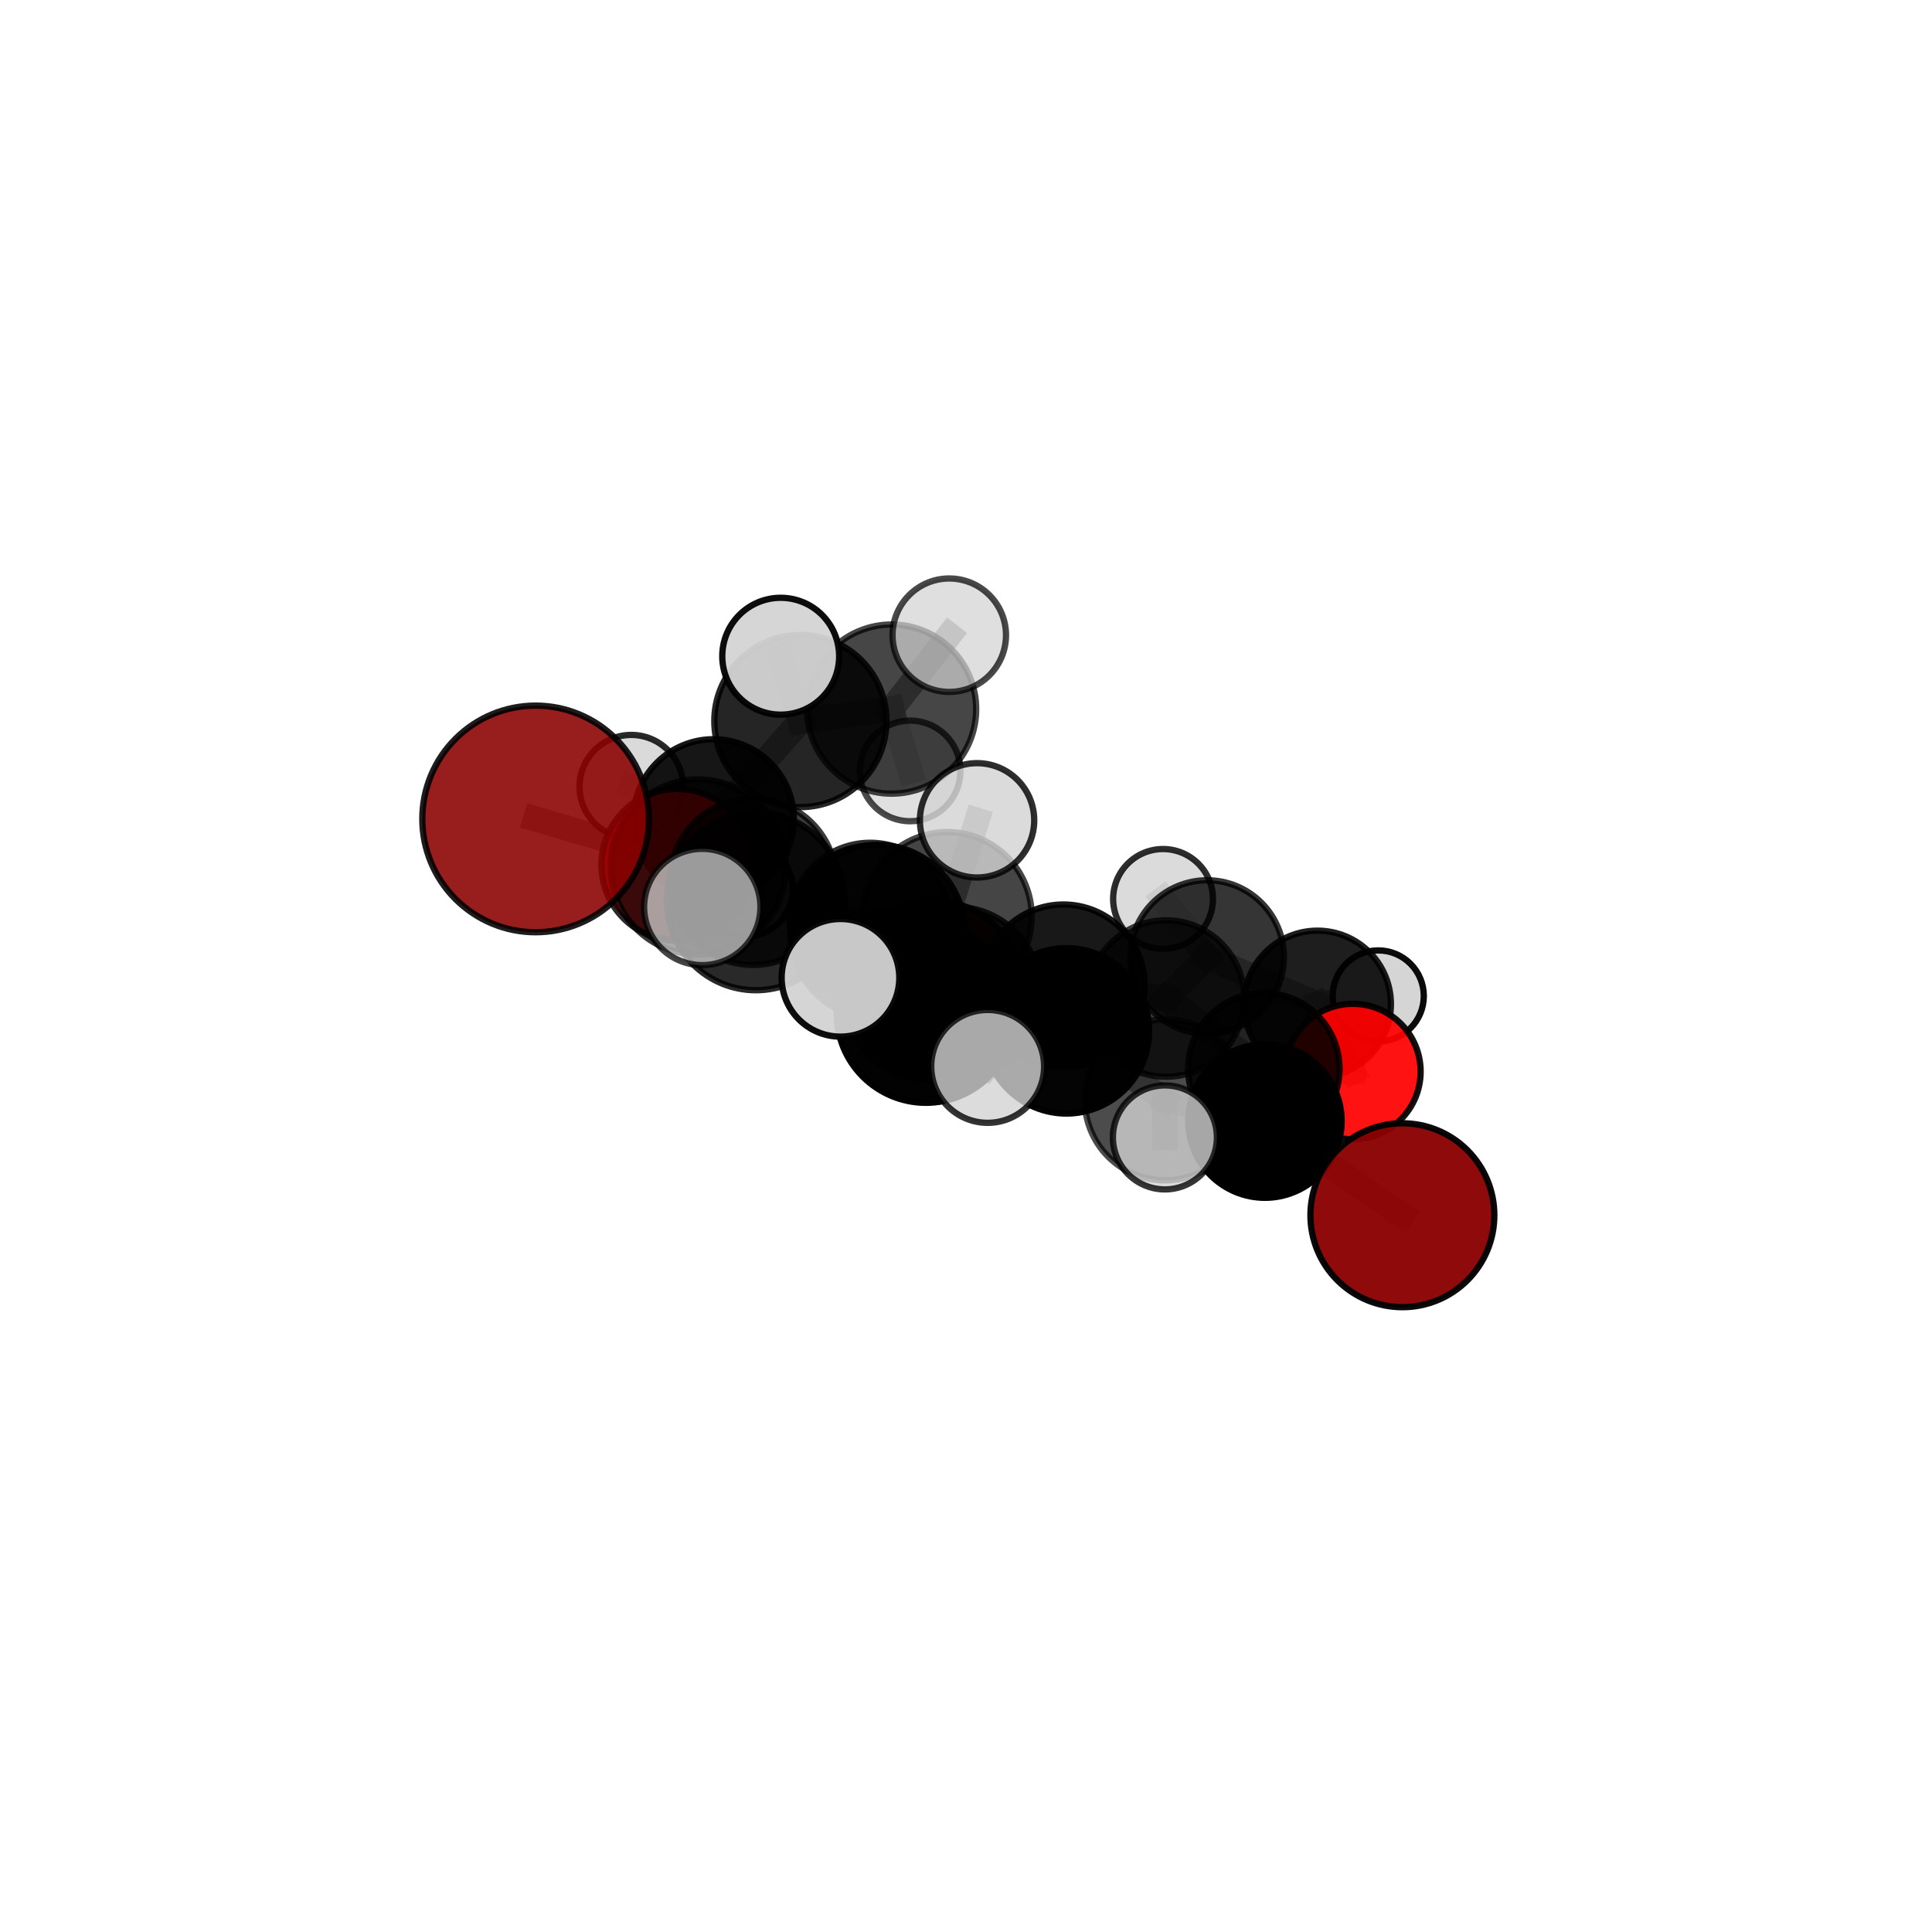<?xml version="1.0" encoding="utf-8" standalone="no"?>
<!DOCTYPE svg PUBLIC "-//W3C//DTD SVG 1.1//EN"
  "http://www.w3.org/Graphics/SVG/1.1/DTD/svg11.dtd">
<svg xmlns:xlink="http://www.w3.org/1999/xlink" width="153pt" height="153pt" viewBox="0 0 153 153" xmlns="http://www.w3.org/2000/svg" version="1.1">
 <defs>
  <style type="text/css">*{stroke-linejoin: round; stroke-linecap: butt}</style>
 </defs>
 <g id="figure_1">
  <g id="patch_1">
   <path d="M 0 153 
L 153 153 
L 153 0 
L 0 0 
L 0 153 
z
" style="fill: none"/>
  </g>
  <g id="patch_2">
   <path d="M 7.2 145.8 
L 145.8 145.8 
L 145.8 7.2 
L 7.2 7.2 
L 7.2 145.8 
z
" style="fill: none"/>
  </g>
  <g id="axes_1">
   <g id="line2d_1">
    <path d="M 73.819 78.421 
L 68.917 73.125 
" clip-path="url(#p918add919e)" style="fill: none; stroke: #808080; stroke-opacity: 0.611; stroke-width: 2; stroke-linecap: square"/>
   </g>
   <g id="line2d_2">
    <path d="M 68.917 73.125 
L 59.637 69.827 
" clip-path="url(#p918add919e)" style="fill: none; stroke: #808080; stroke-opacity: 0.675; stroke-width: 2; stroke-linecap: square"/>
   </g>
   <g id="line2d_3">
    <path d="M 111.059 96.237 
L 100.172 88.78 
" clip-path="url(#p918add919e)" style="fill: none; stroke: #808080; stroke-opacity: 0.598; stroke-width: 2; stroke-linecap: square"/>
   </g>
   <g id="line2d_4">
    <path d="M 100.172 88.78 
L 100.087 84.634 
" clip-path="url(#p918add919e)" style="fill: none; stroke: #808080; stroke-opacity: 0.611; stroke-width: 2; stroke-linecap: square"/>
   </g>
   <g id="line2d_5">
    <path d="M 42.418 64.853 
L 55.303 68.658 
" clip-path="url(#p918add919e)" style="fill: none; stroke: #808080; stroke-opacity: 0.759; stroke-width: 2; stroke-linecap: square"/>
   </g>
   <g id="line2d_6">
    <path d="M 55.303 68.658 
L 59.637 69.827 
" clip-path="url(#p918add919e)" style="fill: none; stroke: #808080; stroke-opacity: 0.716; stroke-width: 2; stroke-linecap: square"/>
   </g>
   <g id="line2d_7">
    <path d="M 107.137 84.86 
L 100.087 84.634 
" clip-path="url(#p918add919e)" style="fill: none; stroke: #808080; stroke-opacity: 0.59; stroke-width: 2; stroke-linecap: square"/>
   </g>
   <g id="line2d_8">
    <path d="M 107.137 84.86 
L 104.332 79.518 
" clip-path="url(#p918add919e)" style="fill: none; stroke: #808080; stroke-opacity: 0.578; stroke-width: 2; stroke-linecap: square"/>
   </g>
   <g id="line2d_9">
    <path d="M 104.332 79.518 
L 95.595 75.791 
" clip-path="url(#p918add919e)" style="fill: none; stroke: #808080; stroke-opacity: 0.599; stroke-width: 2; stroke-linecap: square"/>
   </g>
   <g id="line2d_10">
    <path d="M 104.332 79.518 
L 109.147 78.873 
" clip-path="url(#p918add919e)" style="fill: none; stroke: #808080; stroke-opacity: 0.571; stroke-width: 2; stroke-linecap: square"/>
   </g>
   <g id="line2d_11">
    <path d="M 53.632 68.485 
L 59.637 69.827 
" clip-path="url(#p918add919e)" style="fill: none; stroke: #808080; stroke-opacity: 0.679; stroke-width: 2; stroke-linecap: square"/>
   </g>
   <g id="line2d_12">
    <path d="M 53.632 68.485 
L 56.51 64.897 
" clip-path="url(#p918add919e)" style="fill: none; stroke: #808080; stroke-opacity: 0.662; stroke-width: 2; stroke-linecap: square"/>
   </g>
   <g id="line2d_13">
    <path d="M 56.51 64.897 
L 63.385 57.1 
" clip-path="url(#p918add919e)" style="fill: none; stroke: #808080; stroke-opacity: 0.69; stroke-width: 2; stroke-linecap: square"/>
   </g>
   <g id="line2d_14">
    <path d="M 56.51 64.897 
L 49.992 62.3 
" clip-path="url(#p918add919e)" style="fill: none; stroke: #808080; stroke-opacity: 0.66; stroke-width: 2; stroke-linecap: square"/>
   </g>
   <g id="line2d_15">
    <path d="M 56.51 64.897 
L 59.049 70.428 
" clip-path="url(#p918add919e)" style="fill: none; stroke: #808080; stroke-opacity: 0.621; stroke-width: 2; stroke-linecap: square"/>
   </g>
   <g id="line2d_16">
    <path d="M 75.585 78.669 
L 84.453 81.635 
" clip-path="url(#p918add919e)" style="fill: none; stroke: #808080; stroke-opacity: 0.708; stroke-width: 2; stroke-linecap: square"/>
   </g>
   <g id="line2d_17">
    <path d="M 75.585 78.669 
L 69.494 73.807 
" clip-path="url(#p918add919e)" style="fill: none; stroke: #808080; stroke-opacity: 0.735; stroke-width: 2; stroke-linecap: square"/>
   </g>
   <g id="line2d_18">
    <path d="M 75.585 78.669 
L 73.325 80.269 
" clip-path="url(#p918add919e)" style="fill: none; stroke: #808080; stroke-opacity: 0.747; stroke-width: 2; stroke-linecap: square"/>
   </g>
   <g id="line2d_19">
    <path d="M 84.453 81.635 
L 92.276 87.104 
" clip-path="url(#p918add919e)" style="fill: none; stroke: #808080; stroke-opacity: 0.671; stroke-width: 2; stroke-linecap: square"/>
   </g>
   <g id="line2d_20">
    <path d="M 84.453 81.635 
L 84.215 78.069 
" clip-path="url(#p918add919e)" style="fill: none; stroke: #808080; stroke-opacity: 0.676; stroke-width: 2; stroke-linecap: square"/>
   </g>
   <g id="line2d_21">
    <path d="M 69.494 73.807 
L 59.856 71.377 
" clip-path="url(#p918add919e)" style="fill: none; stroke: #808080; stroke-opacity: 0.748; stroke-width: 2; stroke-linecap: square"/>
   </g>
   <g id="line2d_22">
    <path d="M 69.494 73.807 
L 75.016 72.582 
" clip-path="url(#p918add919e)" style="fill: none; stroke: #808080; stroke-opacity: 0.721; stroke-width: 2; stroke-linecap: square"/>
   </g>
   <g id="line2d_23">
    <path d="M 73.325 80.269 
L 66.558 77.436 
" clip-path="url(#p918add919e)" style="fill: none; stroke: #808080; stroke-opacity: 0.781; stroke-width: 2; stroke-linecap: square"/>
   </g>
   <g id="line2d_24">
    <path d="M 73.325 80.269 
L 78.216 84.451 
" clip-path="url(#p918add919e)" style="fill: none; stroke: #808080; stroke-opacity: 0.758; stroke-width: 2; stroke-linecap: square"/>
   </g>
   <g id="line2d_25">
    <path d="M 92.276 87.104 
L 100.172 88.78 
" clip-path="url(#p918add919e)" style="fill: none; stroke: #808080; stroke-opacity: 0.637; stroke-width: 2; stroke-linecap: square"/>
   </g>
   <g id="line2d_26">
    <path d="M 92.276 87.104 
L 92.252 90.074 
" clip-path="url(#p918add919e)" style="fill: none; stroke: #808080; stroke-opacity: 0.663; stroke-width: 2; stroke-linecap: square"/>
   </g>
   <g id="line2d_27">
    <path d="M 84.215 78.069 
L 75.016 72.582 
" clip-path="url(#p918add919e)" style="fill: none; stroke: #808080; stroke-opacity: 0.686; stroke-width: 2; stroke-linecap: square"/>
   </g>
   <g id="line2d_28">
    <path d="M 84.215 78.069 
L 92.339 79.076 
" clip-path="url(#p918add919e)" style="fill: none; stroke: #808080; stroke-opacity: 0.65; stroke-width: 2; stroke-linecap: square"/>
   </g>
   <g id="line2d_29">
    <path d="M 59.856 71.377 
L 55.303 68.658 
" clip-path="url(#p918add919e)" style="fill: none; stroke: #808080; stroke-opacity: 0.751; stroke-width: 2; stroke-linecap: square"/>
   </g>
   <g id="line2d_30">
    <path d="M 59.856 71.377 
L 55.614 71.827 
" clip-path="url(#p918add919e)" style="fill: none; stroke: #808080; stroke-opacity: 0.773; stroke-width: 2; stroke-linecap: square"/>
   </g>
   <g id="line2d_31">
    <path d="M 75.016 72.582 
L 68.917 73.125 
" clip-path="url(#p918add919e)" style="fill: none; stroke: #808080; stroke-opacity: 0.682; stroke-width: 2; stroke-linecap: square"/>
   </g>
   <g id="line2d_32">
    <path d="M 75.016 72.582 
L 77.375 64.964 
" clip-path="url(#p918add919e)" style="fill: none; stroke: #808080; stroke-opacity: 0.736; stroke-width: 2; stroke-linecap: square"/>
   </g>
   <g id="line2d_33">
    <path d="M 92.339 79.076 
L 100.087 84.634 
" clip-path="url(#p918add919e)" style="fill: none; stroke: #808080; stroke-opacity: 0.619; stroke-width: 2; stroke-linecap: square"/>
   </g>
   <g id="line2d_34">
    <path d="M 92.339 79.076 
L 95.595 75.791 
" clip-path="url(#p918add919e)" style="fill: none; stroke: #808080; stroke-opacity: 0.625; stroke-width: 2; stroke-linecap: square"/>
   </g>
   <g id="line2d_35">
    <path d="M 95.595 75.791 
L 92.104 71.189 
" clip-path="url(#p918add919e)" style="fill: none; stroke: #808080; stroke-opacity: 0.624; stroke-width: 2; stroke-linecap: square"/>
   </g>
   <g id="line2d_36">
    <path d="M 63.385 57.1 
L 70.608 56.154 
" clip-path="url(#p918add919e)" style="fill: none; stroke: #808080; stroke-opacity: 0.715; stroke-width: 2; stroke-linecap: square"/>
   </g>
   <g id="line2d_37">
    <path d="M 63.385 57.1 
L 61.826 51.968 
" clip-path="url(#p918add919e)" style="fill: none; stroke: #808080; stroke-opacity: 0.758; stroke-width: 2; stroke-linecap: square"/>
   </g>
   <g id="line2d_38">
    <path d="M 70.608 56.154 
L 75.175 50.303 
" clip-path="url(#p918add919e)" style="fill: none; stroke: #808080; stroke-opacity: 0.732; stroke-width: 2; stroke-linecap: square"/>
   </g>
   <g id="line2d_39">
    <path d="M 70.608 56.154 
L 72.075 61.051 
" clip-path="url(#p918add919e)" style="fill: none; stroke: #808080; stroke-opacity: 0.672; stroke-width: 2; stroke-linecap: square"/>
   </g>
   <g id="Path3DCollection_1">
    <path d="M 72.075 65.034 
C 73.132 65.034 74.145 64.615 74.892 63.868 
C 75.639 63.121 76.059 62.107 76.059 61.051 
C 76.059 59.994 75.639 58.981 74.892 58.234 
C 74.145 57.487 73.132 57.067 72.075 57.067 
C 71.019 57.067 70.005 57.487 69.258 58.234 
C 68.511 58.981 68.092 59.994 68.092 61.051 
C 68.092 62.107 68.511 63.121 69.258 63.868 
C 70.005 64.615 71.019 65.034 72.075 65.034 
z
" clip-path="url(#p918add919e)" style="fill: #d3d3d3; fill-opacity: 0.704; stroke: #000000; stroke-opacity: 0.704; stroke-width: 0.5"/>
    <path d="M 70.608 62.852 
C 72.384 62.852 74.088 62.147 75.344 60.891 
C 76.6 59.634 77.306 57.931 77.306 56.154 
C 77.306 54.378 76.6 52.674 75.344 51.418 
C 74.088 50.162 72.384 49.456 70.608 49.456 
C 68.831 49.456 67.127 50.162 65.871 51.418 
C 64.615 52.674 63.909 54.378 63.909 56.154 
C 63.909 57.931 64.615 59.634 65.871 60.891 
C 67.127 62.147 68.831 62.852 70.608 62.852 
z
" clip-path="url(#p918add919e)" style="fill-opacity: 0.723; stroke: #000000; stroke-opacity: 0.723; stroke-width: 0.5"/>
    <path d="M 59.049 74.169 
C 60.042 74.169 60.993 73.775 61.695 73.074 
C 62.397 72.372 62.791 71.42 62.791 70.428 
C 62.791 69.436 62.397 68.484 61.695 67.782 
C 60.993 67.081 60.042 66.687 59.049 66.687 
C 58.057 66.687 57.105 67.081 56.404 67.782 
C 55.702 68.484 55.308 69.436 55.308 70.428 
C 55.308 71.42 55.702 72.372 56.404 73.074 
C 57.105 73.775 58.057 74.169 59.049 74.169 
z
" clip-path="url(#p918add919e)" style="fill: #d3d3d3; fill-opacity: 0.969; stroke: #000000; stroke-opacity: 0.969; stroke-width: 0.5"/>
    <path d="M 75.175 54.795 
C 76.367 54.795 77.509 54.322 78.352 53.48 
C 79.194 52.637 79.668 51.494 79.668 50.303 
C 79.668 49.112 79.194 47.969 78.352 47.127 
C 77.509 46.284 76.367 45.811 75.175 45.811 
C 73.984 45.811 72.841 46.284 71.999 47.127 
C 71.156 47.969 70.683 49.112 70.683 50.303 
C 70.683 51.494 71.156 52.637 71.999 53.48 
C 72.841 54.322 73.984 54.795 75.175 54.795 
z
" clip-path="url(#p918add919e)" style="fill: #d3d3d3; fill-opacity: 0.717; stroke: #000000; stroke-opacity: 0.717; stroke-width: 0.5"/>
    <path d="M 49.992 66.4 
C 51.08 66.4 52.123 65.968 52.891 65.199 
C 53.66 64.43 54.092 63.387 54.092 62.3 
C 54.092 61.213 53.66 60.17 52.891 59.401 
C 52.123 58.632 51.08 58.2 49.992 58.2 
C 48.905 58.2 47.862 58.632 47.094 59.401 
C 46.325 60.17 45.893 61.213 45.893 62.3 
C 45.893 63.387 46.325 64.43 47.094 65.199 
C 47.862 65.968 48.905 66.4 49.992 66.4 
z
" clip-path="url(#p918add919e)" style="fill: #d3d3d3; fill-opacity: 0.835; stroke: #000000; stroke-opacity: 0.835; stroke-width: 0.5"/>
    <path d="M 56.51 71.253 
C 58.196 71.253 59.813 70.583 61.005 69.391 
C 62.197 68.199 62.866 66.583 62.866 64.897 
C 62.866 63.211 62.197 61.595 61.005 60.403 
C 59.813 59.211 58.196 58.541 56.51 58.541 
C 54.825 58.541 53.208 59.211 52.016 60.403 
C 50.824 61.595 50.154 63.211 50.154 64.897 
C 50.154 66.583 50.824 68.199 52.016 69.391 
C 53.208 70.583 54.825 71.253 56.51 71.253 
z
" clip-path="url(#p918add919e)" style="fill-opacity: 0.914; stroke: #000000; stroke-opacity: 0.914; stroke-width: 0.5"/>
    <path d="M 63.385 63.918 
C 65.193 63.918 66.928 63.2 68.206 61.921 
C 69.485 60.643 70.203 58.908 70.203 57.1 
C 70.203 55.292 69.485 53.558 68.206 52.28 
C 66.928 51.001 65.193 50.283 63.385 50.283 
C 61.577 50.283 59.843 51.001 58.565 52.28 
C 57.286 53.558 56.568 55.292 56.568 57.1 
C 56.568 58.908 57.286 60.643 58.565 61.921 
C 59.843 63.2 61.577 63.918 63.385 63.918 
z
" clip-path="url(#p918add919e)" style="fill-opacity: 0.855; stroke: #000000; stroke-opacity: 0.855; stroke-width: 0.5"/>
    <path d="M 73.819 85.55 
C 75.71 85.55 77.524 84.799 78.861 83.462 
C 80.198 82.125 80.949 80.311 80.949 78.421 
C 80.949 76.53 80.198 74.716 78.861 73.379 
C 77.524 72.042 75.71 71.291 73.819 71.291 
C 71.928 71.291 70.115 72.042 68.778 73.379 
C 67.441 74.716 66.689 76.53 66.689 78.421 
C 66.689 80.311 67.441 82.125 68.778 83.462 
C 70.115 84.799 71.928 85.55 73.819 85.55 
z
" clip-path="url(#p918add919e)" style="fill: #8b0000; fill-opacity: 0.922; stroke: #000000; stroke-opacity: 0.922; stroke-width: 0.5"/>
    <path d="M 109.147 82.482 
C 110.104 82.482 111.021 82.102 111.698 81.425 
C 112.375 80.748 112.755 79.83 112.755 78.873 
C 112.755 77.917 112.375 76.999 111.698 76.322 
C 111.021 75.645 110.104 75.265 109.147 75.265 
C 108.19 75.265 107.272 75.645 106.595 76.322 
C 105.919 76.999 105.538 77.917 105.538 78.873 
C 105.538 79.83 105.919 80.748 106.595 81.425 
C 107.272 82.102 108.19 82.482 109.147 82.482 
z
" clip-path="url(#p918add919e)" style="fill: #d3d3d3; fill-opacity: 0.954; stroke: #000000; stroke-opacity: 0.954; stroke-width: 0.5"/>
    <path d="M 92.104 75.141 
C 93.152 75.141 94.157 74.725 94.898 73.984 
C 95.639 73.243 96.056 72.237 96.056 71.189 
C 96.056 70.141 95.639 69.136 94.898 68.395 
C 94.157 67.654 93.152 67.237 92.104 67.237 
C 91.056 67.237 90.05 67.654 89.309 68.395 
C 88.568 69.136 88.152 70.141 88.152 71.189 
C 88.152 72.237 88.568 73.243 89.309 73.984 
C 90.05 74.725 91.056 75.141 92.104 75.141 
z
" clip-path="url(#p918add919e)" style="fill: #d3d3d3; fill-opacity: 0.822; stroke: #000000; stroke-opacity: 0.822; stroke-width: 0.5"/>
    <path d="M 61.826 56.596 
C 63.053 56.596 64.231 56.108 65.098 55.24 
C 65.966 54.372 66.454 53.195 66.454 51.968 
C 66.454 50.74 65.966 49.563 65.098 48.695 
C 64.231 47.827 63.053 47.34 61.826 47.34 
C 60.599 47.34 59.421 47.827 58.553 48.695 
C 57.686 49.563 57.198 50.74 57.198 51.968 
C 57.198 53.195 57.686 54.372 58.553 55.24 
C 59.421 56.108 60.599 56.596 61.826 56.596 
z
" clip-path="url(#p918add919e)" style="fill: #d3d3d3; fill-opacity: 0.949; stroke: #000000; stroke-opacity: 0.949; stroke-width: 0.5"/>
    <path d="M 53.632 74.488 
C 55.224 74.488 56.751 73.856 57.877 72.73 
C 59.003 71.604 59.635 70.077 59.635 68.485 
C 59.635 66.893 59.003 65.366 57.877 64.24 
C 56.751 63.114 55.224 62.482 53.632 62.482 
C 52.04 62.482 50.513 63.114 49.387 64.24 
C 48.261 65.366 47.629 66.893 47.629 68.485 
C 47.629 70.077 48.261 71.604 49.387 72.73 
C 50.513 73.856 52.04 74.488 53.632 74.488 
z
" clip-path="url(#p918add919e)" style="fill: #ff0000; fill-opacity: 0.835; stroke: #000000; stroke-opacity: 0.835; stroke-width: 0.5"/>
    <path d="M 104.332 85.335 
C 105.875 85.335 107.355 84.723 108.446 83.632 
C 109.537 82.541 110.15 81.061 110.15 79.518 
C 110.15 77.976 109.537 76.496 108.446 75.405 
C 107.355 74.314 105.875 73.701 104.332 73.701 
C 102.79 73.701 101.31 74.314 100.219 75.405 
C 99.128 76.496 98.515 77.976 98.515 79.518 
C 98.515 81.061 99.128 82.541 100.219 83.632 
C 101.31 84.723 102.79 85.335 104.332 85.335 
z
" clip-path="url(#p918add919e)" style="fill-opacity: 0.881; stroke: #000000; stroke-opacity: 0.881; stroke-width: 0.5"/>
    <path d="M 95.595 81.872 
C 97.208 81.872 98.755 81.231 99.895 80.091 
C 101.035 78.951 101.676 77.404 101.676 75.791 
C 101.676 74.179 101.035 72.632 99.895 71.491 
C 98.755 70.351 97.208 69.71 95.595 69.71 
C 93.982 69.71 92.436 70.351 91.295 71.491 
C 90.155 72.632 89.514 74.179 89.514 75.791 
C 89.514 77.404 90.155 78.951 91.295 80.091 
C 92.436 81.231 93.982 81.872 95.595 81.872 
z
" clip-path="url(#p918add919e)" style="fill-opacity: 0.791; stroke: #000000; stroke-opacity: 0.791; stroke-width: 0.5"/>
    <path d="M 68.917 79.509 
C 70.61 79.509 72.234 78.836 73.431 77.639 
C 74.628 76.442 75.301 74.818 75.301 73.125 
C 75.301 71.432 74.628 69.808 73.431 68.611 
C 72.234 67.413 70.61 66.741 68.917 66.741 
C 67.224 66.741 65.6 67.413 64.403 68.611 
C 63.206 69.808 62.533 71.432 62.533 73.125 
C 62.533 74.818 63.206 76.442 64.403 77.639 
C 65.6 78.836 67.224 79.509 68.917 79.509 
z
" clip-path="url(#p918add919e)" style="fill-opacity: 0.825; stroke: #000000; stroke-opacity: 0.825; stroke-width: 0.5"/>
    <path d="M 59.637 76.415 
C 61.385 76.415 63.061 75.721 64.296 74.486 
C 65.532 73.25 66.226 71.574 66.226 69.827 
C 66.226 68.079 65.532 66.403 64.296 65.168 
C 63.061 63.932 61.385 63.238 59.637 63.238 
C 57.89 63.238 56.214 63.932 54.978 65.168 
C 53.743 66.403 53.048 68.079 53.048 69.827 
C 53.048 71.574 53.743 73.25 54.978 74.486 
C 56.214 75.721 57.89 76.415 59.637 76.415 
z
" clip-path="url(#p918add919e)" style="fill-opacity: 0.771; stroke: #000000; stroke-opacity: 0.771; stroke-width: 0.5"/>
    <path d="M 107.137 90.226 
C 108.56 90.226 109.925 89.66 110.931 88.654 
C 111.937 87.648 112.503 86.283 112.503 84.86 
C 112.503 83.437 111.937 82.072 110.931 81.066 
C 109.925 80.059 108.56 79.494 107.137 79.494 
C 105.714 79.494 104.349 80.059 103.342 81.066 
C 102.336 82.072 101.771 83.437 101.771 84.86 
C 101.771 86.283 102.336 87.648 103.342 88.654 
C 104.349 89.66 105.714 90.226 107.137 90.226 
z
" clip-path="url(#p918add919e)" style="fill: #ff0000; fill-opacity: 0.928; stroke: #000000; stroke-opacity: 0.928; stroke-width: 0.5"/>
    <path d="M 92.339 85.27 
C 93.982 85.27 95.558 84.618 96.719 83.456 
C 97.881 82.294 98.534 80.719 98.534 79.076 
C 98.534 77.433 97.881 75.857 96.719 74.696 
C 95.558 73.534 93.982 72.881 92.339 72.881 
C 90.696 72.881 89.12 73.534 87.959 74.696 
C 86.797 75.857 86.144 77.433 86.144 79.076 
C 86.144 80.719 86.797 82.294 87.959 83.456 
C 89.12 84.618 90.696 85.27 92.339 85.27 
z
" clip-path="url(#p918add919e)" style="fill-opacity: 0.757; stroke: #000000; stroke-opacity: 0.757; stroke-width: 0.5"/>
    <path d="M 100.087 90.632 
C 101.677 90.632 103.203 90 104.328 88.875 
C 105.452 87.75 106.084 86.225 106.084 84.634 
C 106.084 83.043 105.452 81.518 104.328 80.393 
C 103.203 79.268 101.677 78.636 100.087 78.636 
C 98.496 78.636 96.971 79.268 95.846 80.393 
C 94.721 81.518 94.089 83.043 94.089 84.634 
C 94.089 86.225 94.721 87.75 95.846 88.875 
C 96.971 90 98.496 90.632 100.087 90.632 
z
" clip-path="url(#p918add919e)" style="fill-opacity: 0.862; stroke: #000000; stroke-opacity: 0.862; stroke-width: 0.5"/>
    <path d="M 75.016 79.271 
C 76.79 79.271 78.492 78.566 79.746 77.311 
C 81.001 76.057 81.705 74.356 81.705 72.582 
C 81.705 70.808 81.001 69.106 79.746 67.852 
C 78.492 66.598 76.79 65.893 75.016 65.893 
C 73.243 65.893 71.541 66.598 70.287 67.852 
C 69.032 69.106 68.328 70.808 68.328 72.582 
C 68.328 74.356 69.032 76.057 70.287 77.311 
C 71.541 78.566 73.243 79.271 75.016 79.271 
z
" clip-path="url(#p918add919e)" style="fill-opacity: 0.727; stroke: #000000; stroke-opacity: 0.727; stroke-width: 0.5"/>
    <path d="M 77.375 69.492 
C 78.576 69.492 79.728 69.014 80.577 68.165 
C 81.426 67.316 81.903 66.165 81.903 64.964 
C 81.903 63.763 81.426 62.611 80.577 61.762 
C 79.728 60.913 78.576 60.436 77.375 60.436 
C 76.175 60.436 75.023 60.913 74.174 61.762 
C 73.325 62.611 72.848 63.763 72.848 64.964 
C 72.848 66.165 73.325 67.316 74.174 68.165 
C 75.023 69.014 76.175 69.492 77.375 69.492 
z
" clip-path="url(#p918add919e)" style="fill: #d3d3d3; fill-opacity: 0.82; stroke: #000000; stroke-opacity: 0.82; stroke-width: 0.5"/>
    <path d="M 55.303 75.593 
C 57.142 75.593 58.906 74.862 60.206 73.562 
C 61.507 72.261 62.238 70.497 62.238 68.658 
C 62.238 66.819 61.507 65.055 60.206 63.754 
C 58.906 62.454 57.142 61.723 55.303 61.723 
C 53.464 61.723 51.7 62.454 50.399 63.754 
C 49.099 65.055 48.368 66.819 48.368 68.658 
C 48.368 70.497 49.099 72.261 50.399 73.562 
C 51.7 74.862 53.464 75.593 55.303 75.593 
z
" clip-path="url(#p918add919e)" style="fill-opacity: 0.771; stroke: #000000; stroke-opacity: 0.771; stroke-width: 0.5"/>
    <path d="M 84.215 84.508 
C 85.923 84.508 87.561 83.829 88.768 82.622 
C 89.976 81.414 90.654 79.776 90.654 78.069 
C 90.654 76.361 89.976 74.723 88.768 73.516 
C 87.561 72.308 85.923 71.63 84.215 71.63 
C 82.508 71.63 80.87 72.308 79.662 73.516 
C 78.455 74.723 77.776 76.361 77.776 78.069 
C 77.776 79.776 78.455 81.414 79.662 82.622 
C 80.87 83.829 82.508 84.508 84.215 84.508 
z
" clip-path="url(#p918add919e)" style="fill-opacity: 0.905; stroke: #000000; stroke-opacity: 0.905; stroke-width: 0.5"/>
    <path d="M 42.418 73.827 
C 44.798 73.827 47.081 72.881 48.764 71.198 
C 50.446 69.515 51.392 67.233 51.392 64.853 
C 51.392 62.473 50.446 60.19 48.764 58.507 
C 47.081 56.824 44.798 55.879 42.418 55.879 
C 40.038 55.879 37.755 56.824 36.072 58.507 
C 34.389 60.19 33.444 62.473 33.444 64.853 
C 33.444 67.233 34.389 69.515 36.072 71.198 
C 37.755 72.881 40.038 73.827 42.418 73.827 
z
" clip-path="url(#p918add919e)" style="fill: #8b0000; fill-opacity: 0.883; stroke: #000000; stroke-opacity: 0.883; stroke-width: 0.5"/>
    <path d="M 100.172 94.857 
C 101.783 94.857 103.329 94.216 104.469 93.077 
C 105.608 91.937 106.248 90.392 106.248 88.78 
C 106.248 87.169 105.608 85.623 104.469 84.484 
C 103.329 83.344 101.783 82.704 100.172 82.704 
C 98.561 82.704 97.015 83.344 95.875 84.484 
C 94.736 85.623 94.096 87.169 94.096 88.78 
C 94.096 90.392 94.736 91.937 95.875 93.077 
C 97.015 94.216 98.561 94.857 100.172 94.857 
z
" clip-path="url(#p918add919e)" style="stroke: #000000; stroke-width: 0.5"/>
    <path d="M 69.494 80.711 
C 71.325 80.711 73.081 79.983 74.376 78.689 
C 75.671 77.394 76.398 75.638 76.398 73.807 
C 76.398 71.976 75.671 70.22 74.376 68.925 
C 73.081 67.631 71.325 66.903 69.494 66.903 
C 67.663 66.903 65.907 67.631 64.612 68.925 
C 63.318 70.22 62.59 71.976 62.59 73.807 
C 62.59 75.638 63.318 77.394 64.612 78.689 
C 65.907 79.983 67.663 80.711 69.494 80.711 
z
" clip-path="url(#p918add919e)" style="fill-opacity: 0.94; stroke: #000000; stroke-opacity: 0.94; stroke-width: 0.5"/>
    <path d="M 59.856 78.419 
C 61.723 78.419 63.515 77.677 64.835 76.356 
C 66.156 75.036 66.898 73.244 66.898 71.377 
C 66.898 69.509 66.156 67.717 64.835 66.397 
C 63.515 65.076 61.723 64.334 59.856 64.334 
C 57.988 64.334 56.196 65.076 54.876 66.397 
C 53.555 67.717 52.813 69.509 52.813 71.377 
C 52.813 73.244 53.555 75.036 54.876 76.356 
C 56.196 77.677 57.988 78.419 59.856 78.419 
z
" clip-path="url(#p918add919e)" style="fill-opacity: 0.836; stroke: #000000; stroke-opacity: 0.836; stroke-width: 0.5"/>
    <path d="M 84.453 88.184 
C 86.19 88.184 87.856 87.494 89.084 86.266 
C 90.312 85.038 91.002 83.372 91.002 81.635 
C 91.002 79.899 90.312 78.233 89.084 77.005 
C 87.856 75.776 86.19 75.086 84.453 75.086 
C 82.716 75.086 81.05 75.776 79.822 77.005 
C 78.594 78.233 77.904 79.899 77.904 81.635 
C 77.904 83.372 78.594 85.038 79.822 86.266 
C 81.05 87.494 82.716 88.184 84.453 88.184 
z
" clip-path="url(#p918add919e)" style="fill-opacity: 0.983; stroke: #000000; stroke-opacity: 0.983; stroke-width: 0.5"/>
    <path d="M 111.059 103.519 
C 112.99 103.519 114.842 102.752 116.208 101.387 
C 117.573 100.021 118.341 98.169 118.341 96.237 
C 118.341 94.306 117.573 92.454 116.208 91.088 
C 114.842 89.723 112.99 88.955 111.059 88.955 
C 109.127 88.955 107.275 89.723 105.909 91.088 
C 104.544 92.454 103.777 94.306 103.777 96.237 
C 103.777 98.169 104.544 100.021 105.909 101.387 
C 107.275 102.752 109.127 103.519 111.059 103.519 
z
" clip-path="url(#p918add919e)" style="fill: #8b0000; fill-opacity: 0.958; stroke: #000000; stroke-opacity: 0.958; stroke-width: 0.5"/>
    <path d="M 92.276 93.474 
C 93.965 93.474 95.586 92.802 96.78 91.608 
C 97.974 90.414 98.646 88.793 98.646 87.104 
C 98.646 85.415 97.974 83.795 96.78 82.6 
C 95.586 81.406 93.965 80.735 92.276 80.735 
C 90.587 80.735 88.967 81.406 87.772 82.6 
C 86.578 83.795 85.907 85.415 85.907 87.104 
C 85.907 88.793 86.578 90.414 87.772 91.608 
C 88.967 92.802 90.587 93.474 92.276 93.474 
z
" clip-path="url(#p918add919e)" style="fill-opacity: 0.7; stroke: #000000; stroke-opacity: 0.7; stroke-width: 0.5"/>
    <path d="M 75.585 85.534 
C 77.406 85.534 79.152 84.811 80.439 83.523 
C 81.726 82.236 82.45 80.49 82.45 78.669 
C 82.45 76.849 81.726 75.102 80.439 73.815 
C 79.152 72.528 77.406 71.804 75.585 71.804 
C 73.764 71.804 72.018 72.528 70.731 73.815 
C 69.444 75.102 68.72 76.849 68.72 78.669 
C 68.72 80.49 69.444 82.236 70.731 83.523 
C 72.018 84.811 73.764 85.534 75.585 85.534 
z
" clip-path="url(#p918add919e)" style="fill-opacity: 0.831; stroke: #000000; stroke-opacity: 0.831; stroke-width: 0.5"/>
    <path d="M 55.614 76.432 
C 56.835 76.432 58.007 75.947 58.871 75.083 
C 59.734 74.22 60.22 73.048 60.22 71.827 
C 60.22 70.605 59.734 69.433 58.871 68.57 
C 58.007 67.706 56.835 67.221 55.614 67.221 
C 54.392 67.221 53.221 67.706 52.357 68.57 
C 51.493 69.433 51.008 70.605 51.008 71.827 
C 51.008 73.048 51.493 74.22 52.357 75.083 
C 53.221 75.947 54.392 76.432 55.614 76.432 
z
" clip-path="url(#p918add919e)" style="fill: #d3d3d3; fill-opacity: 0.734; stroke: #000000; stroke-opacity: 0.734; stroke-width: 0.5"/>
    <path d="M 92.252 94.192 
C 93.344 94.192 94.392 93.758 95.164 92.986 
C 95.937 92.214 96.371 91.166 96.371 90.074 
C 96.371 88.982 95.937 87.934 95.164 87.162 
C 94.392 86.39 93.344 85.956 92.252 85.956 
C 91.16 85.956 90.113 86.39 89.34 87.162 
C 88.568 87.934 88.134 88.982 88.134 90.074 
C 88.134 91.166 88.568 92.214 89.34 92.986 
C 90.113 93.758 91.16 94.192 92.252 94.192 
z
" clip-path="url(#p918add919e)" style="fill: #d3d3d3; fill-opacity: 0.79; stroke: #000000; stroke-opacity: 0.79; stroke-width: 0.5"/>
    <path d="M 73.325 87.334 
C 75.198 87.334 76.995 86.589 78.32 85.265 
C 79.645 83.94 80.389 82.143 80.389 80.269 
C 80.389 78.396 79.645 76.598 78.32 75.274 
C 76.995 73.949 75.198 73.205 73.325 73.205 
C 71.451 73.205 69.654 73.949 68.329 75.274 
C 67.004 76.598 66.26 78.396 66.26 80.269 
C 66.26 82.143 67.004 83.94 68.329 85.265 
C 69.654 86.589 71.451 87.334 73.325 87.334 
z
" clip-path="url(#p918add919e)" style="fill-opacity: 0.99; stroke: #000000; stroke-opacity: 0.99; stroke-width: 0.5"/>
    <path d="M 66.558 82.094 
C 67.794 82.094 68.979 81.603 69.852 80.729 
C 70.726 79.856 71.217 78.671 71.217 77.436 
C 71.217 76.2 70.726 75.015 69.852 74.142 
C 68.979 73.268 67.794 72.777 66.558 72.777 
C 65.323 72.777 64.138 73.268 63.265 74.142 
C 62.391 75.015 61.9 76.2 61.9 77.436 
C 61.9 78.671 62.391 79.856 63.265 80.729 
C 64.138 81.603 65.323 82.094 66.558 82.094 
z
" clip-path="url(#p918add919e)" style="fill: #d3d3d3; fill-opacity: 0.947; stroke: #000000; stroke-opacity: 0.947; stroke-width: 0.5"/>
    <path d="M 78.216 88.92 
C 79.401 88.92 80.538 88.449 81.376 87.611 
C 82.214 86.773 82.685 85.636 82.685 84.451 
C 82.685 83.265 82.214 82.128 81.376 81.29 
C 80.538 80.452 79.401 79.981 78.216 79.981 
C 77.031 79.981 75.894 80.452 75.056 81.29 
C 74.217 82.128 73.746 83.265 73.746 84.451 
C 73.746 85.636 74.217 86.773 75.056 87.611 
C 75.894 88.449 77.031 88.92 78.216 88.92 
z
" clip-path="url(#p918add919e)" style="fill: #d3d3d3; fill-opacity: 0.799; stroke: #000000; stroke-opacity: 0.799; stroke-width: 0.5"/>
   </g>
  </g>
 </g>
 <defs>
  <clipPath id="p918add919e">
   <rect x="7.2" y="7.2" width="138.6" height="138.6"/>
  </clipPath>
 </defs>
</svg>
